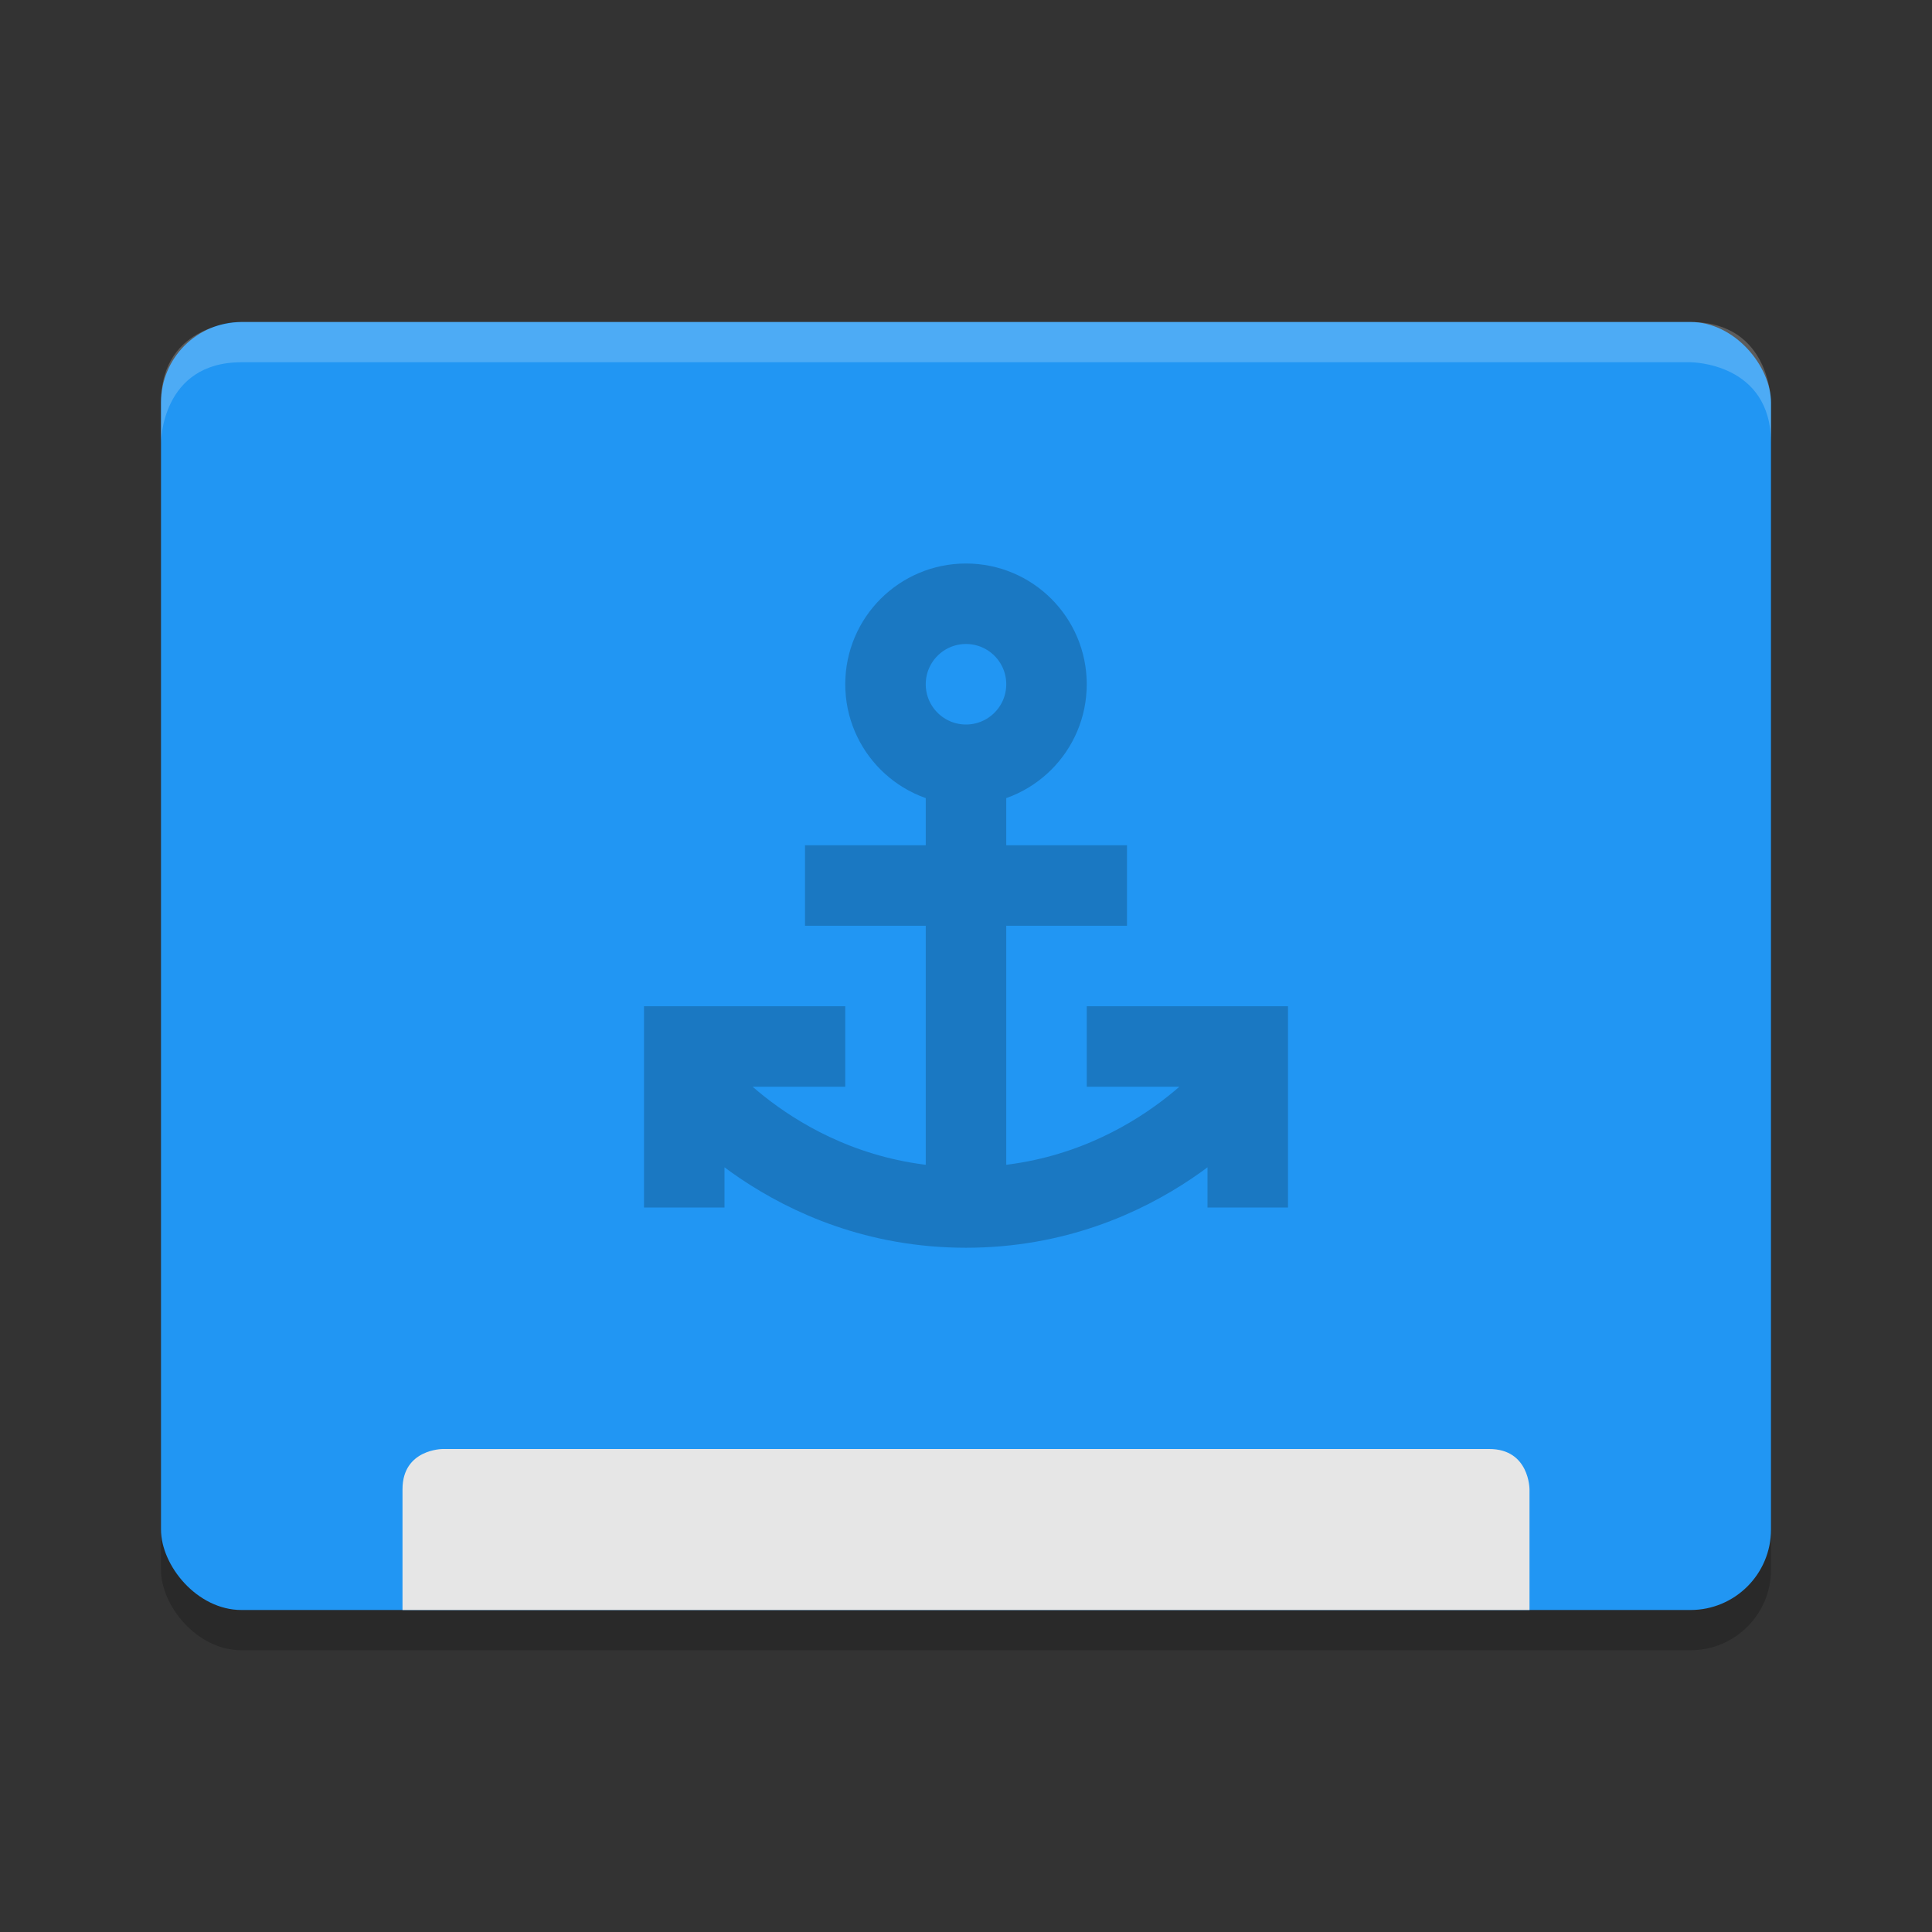<svg viewBox="0 0 48 48"><rect x="0" y="0" width="48" height="48" fill="#333333" stroke="none"/><rect height="32" opacity=".2" rx="2" width="40" x="4" y="9"/><rect fill="#2196f3" height="32" rx="2" width="40" x="4" y="8"/><path d="m6 8s-2 0-2 2v1s0-2 2-2h36s2 0 2 2v-1s0-2-2-2z" fill="#fff" opacity=".2"/><path d="m11 36s-1 0-1 1v3h28v-3s0-1-1-1z" fill="#e6e6e6"/><g fill="none" opacity=".2" stroke="#000" stroke-width="2"><circle cx="24" cy="17" r="2"/><path d="m17.2 26.9s2.4 3.1 6.8 3.1 6.8-3.1 6.8-3.1m-6.8-7.9v11m3-4h4v4m-14 0v-4h4m-1-4h8"/></g></svg>